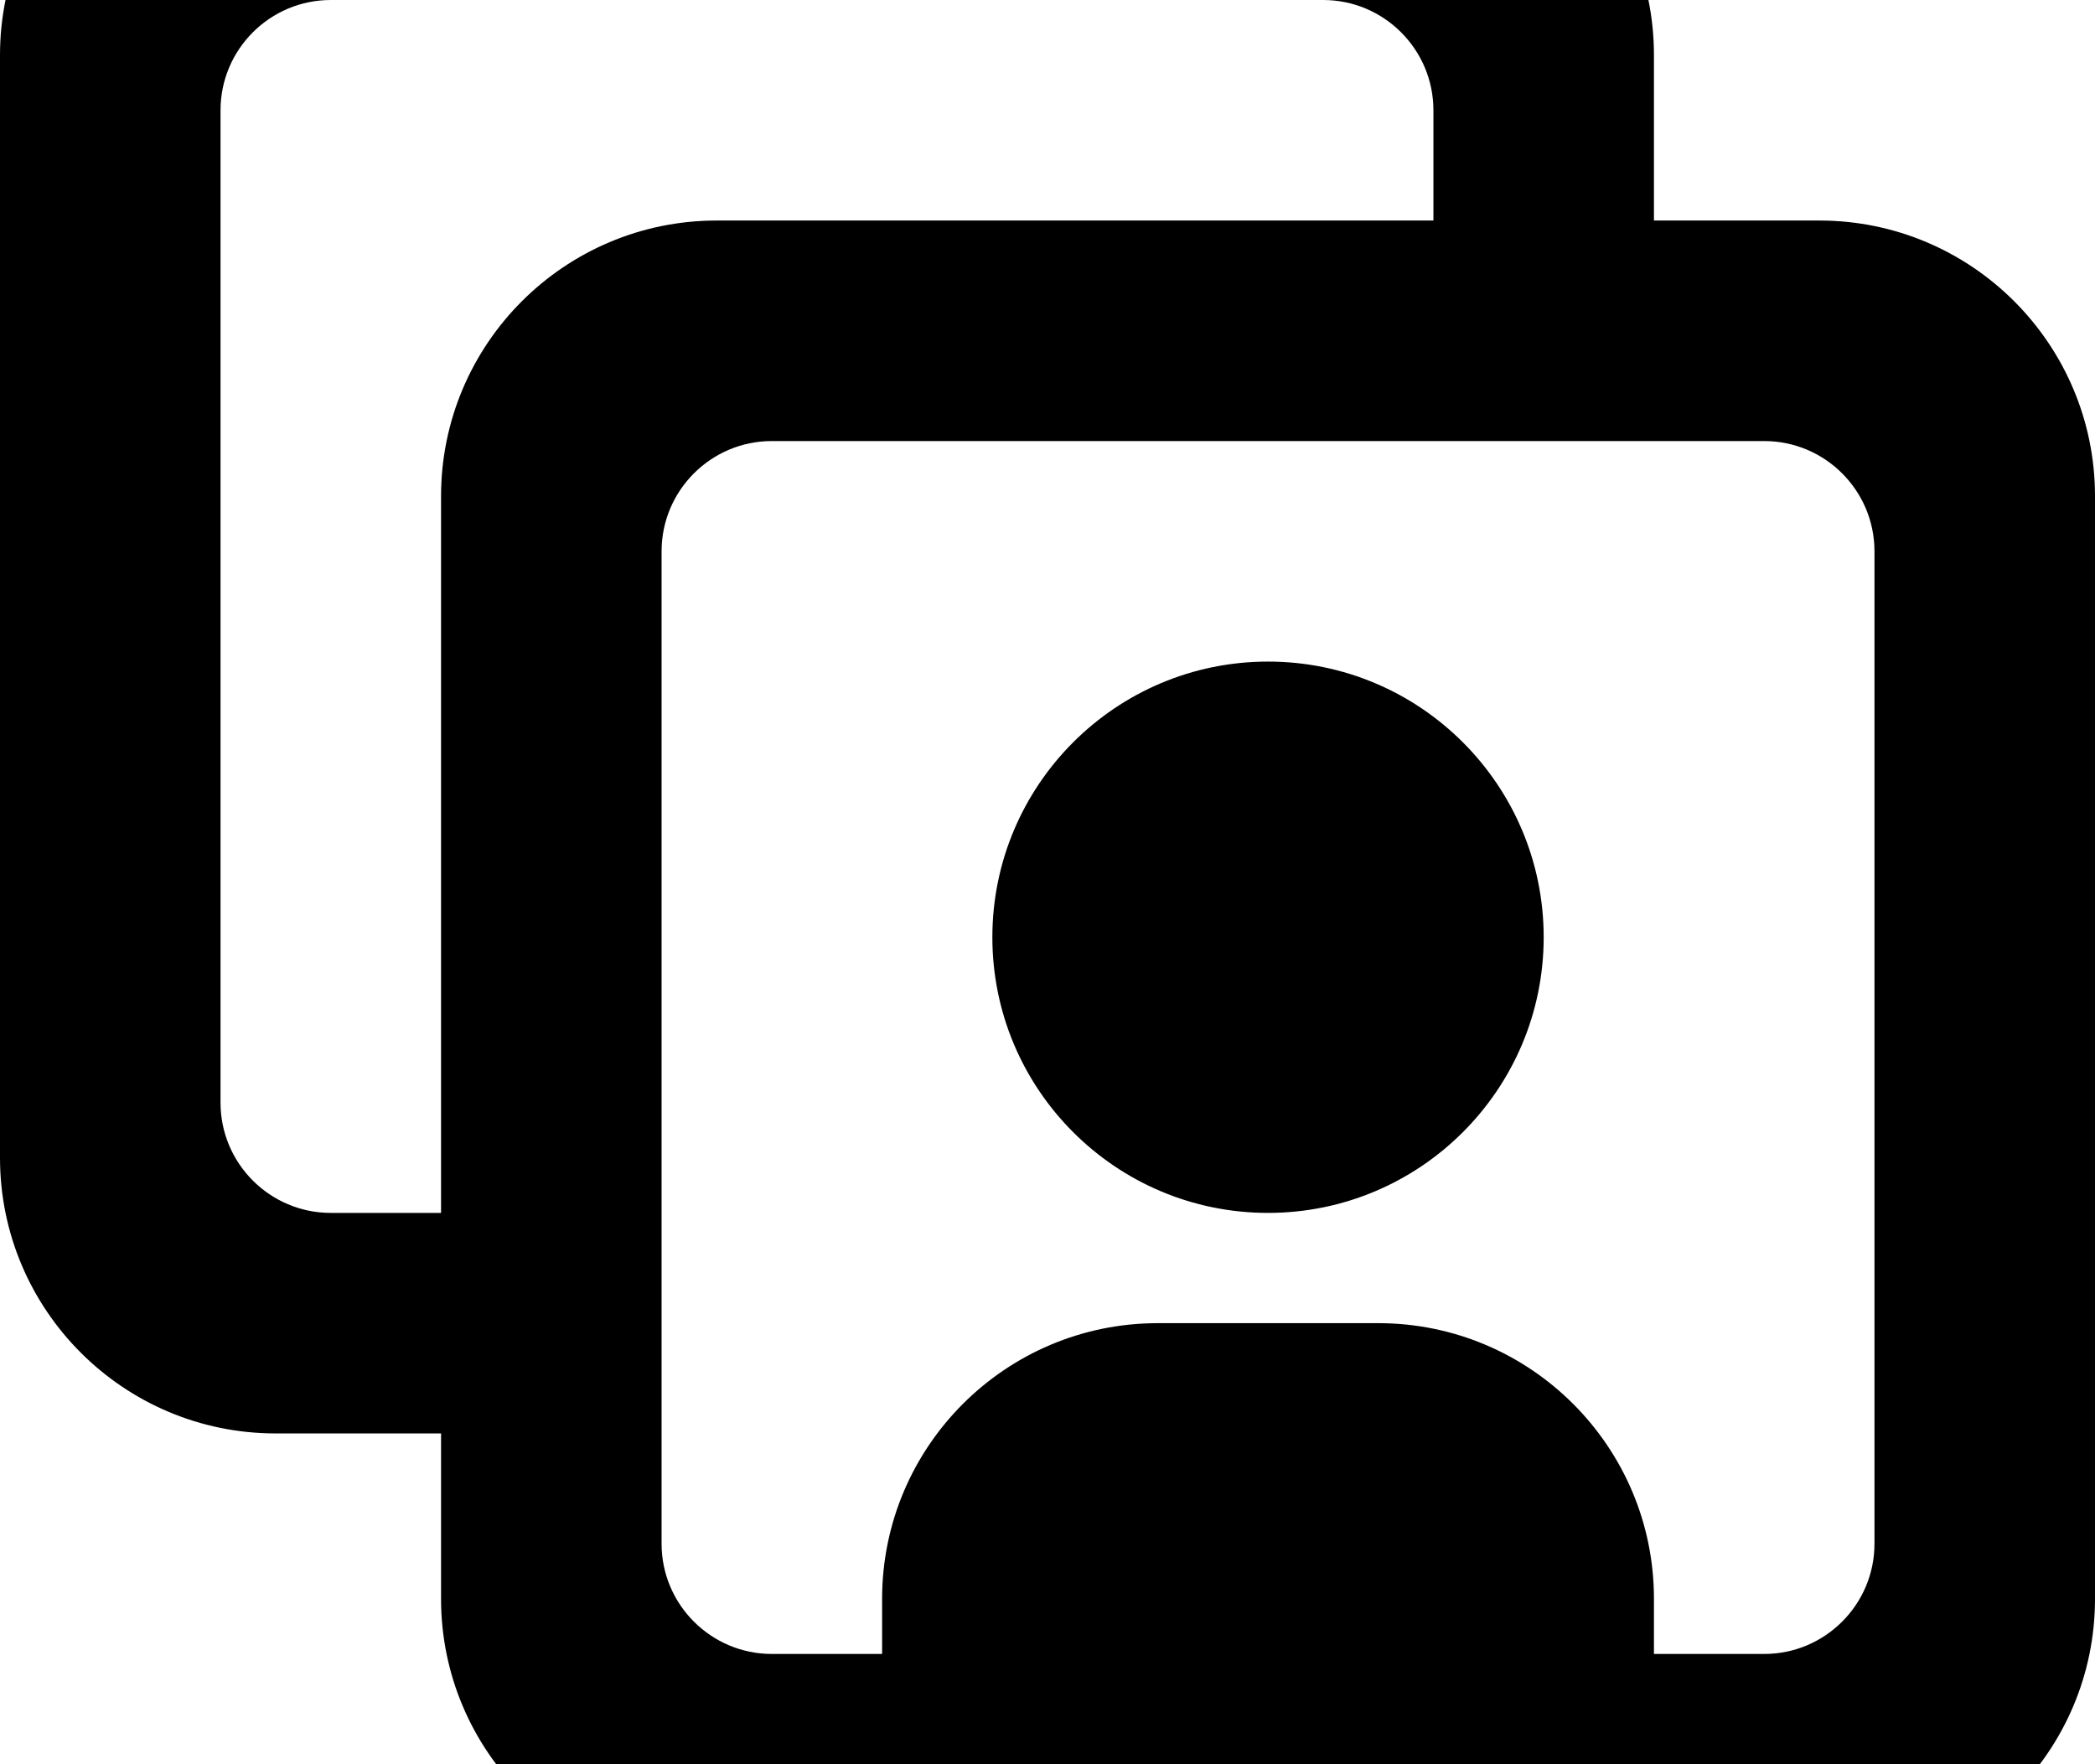 <?xml version="1.0" encoding="utf-8"?>
<!-- Generator: Adobe Illustrator 20.0.0, SVG Export Plug-In . SVG Version: 6.00 Build 0)  -->
<svg version="1.1" id="icon-" xmlns="http://www.w3.org/2000/svg" xmlns:xlink="http://www.w3.org/1999/xlink" x="0px" y="0px"
	 viewBox="0 0 1140 960" enable-background="new 0 0 1140 960" xml:space="preserve">
<path id="person-card" d="M840,510c0,82.8-67.2,150-150,150s-150-67.2-150-150s67.2-150,150-150S840,427.2,840,510z M1140,270
	c0,270,0,330,0,600c0,82.8-67.2,150-150,150c-58.4,0-541.6,0-600,0c-82.8,0-150-67.2-150-150c0-32.9,0-62.6,0-90
	c-27.4,0-57.1,0-90,0C67.2,780,0,712.8,0,630C0,360,0,300,0,30c0-82.8,67.2-150,150-150c270,0,330,0,600,0c82.8,0,150,67.2,150,150
	c0,32.9,0,62.6,0,90c27.4,0,57.1,0,90,0C1072.8,120,1140,187.2,1140,270z M390,120c182.8,0,269.4,0,390,0c0-22.9,0-43.2,0-60
	c0-33.1-26.9-60-60-60C600,0,300,0,180,0c-33.1,0-60,26.9-60,60c0,120,0,420,0,540c0,33.1,26.9,60,60,60c16.8,0,37.1,0,60,0
	c0-120.6,0-207.2,0-390C240,187.2,307.2,120,390,120z M1020,300c0-33.1-26.9-60-60-60c-120,0-420,0-540,0c-33.1,0-60,26.9-60,60
	c0,120,0,420,0,540c0,33.1,26.9,60,60,60c16.8,0,37.1,0,60,0c0-8.1,0-17.9,0-30c0-82.8,67.2-150,150-150c48,0,72,0,120,0
	c82.8,0,150,67.2,150,150c0,12.1,0,21.9,0,30c22.9,0,43.2,0,60,0c33.1,0,60-26.9,60-60C1020,720,1020,420,1020,300z"/>
</svg>
